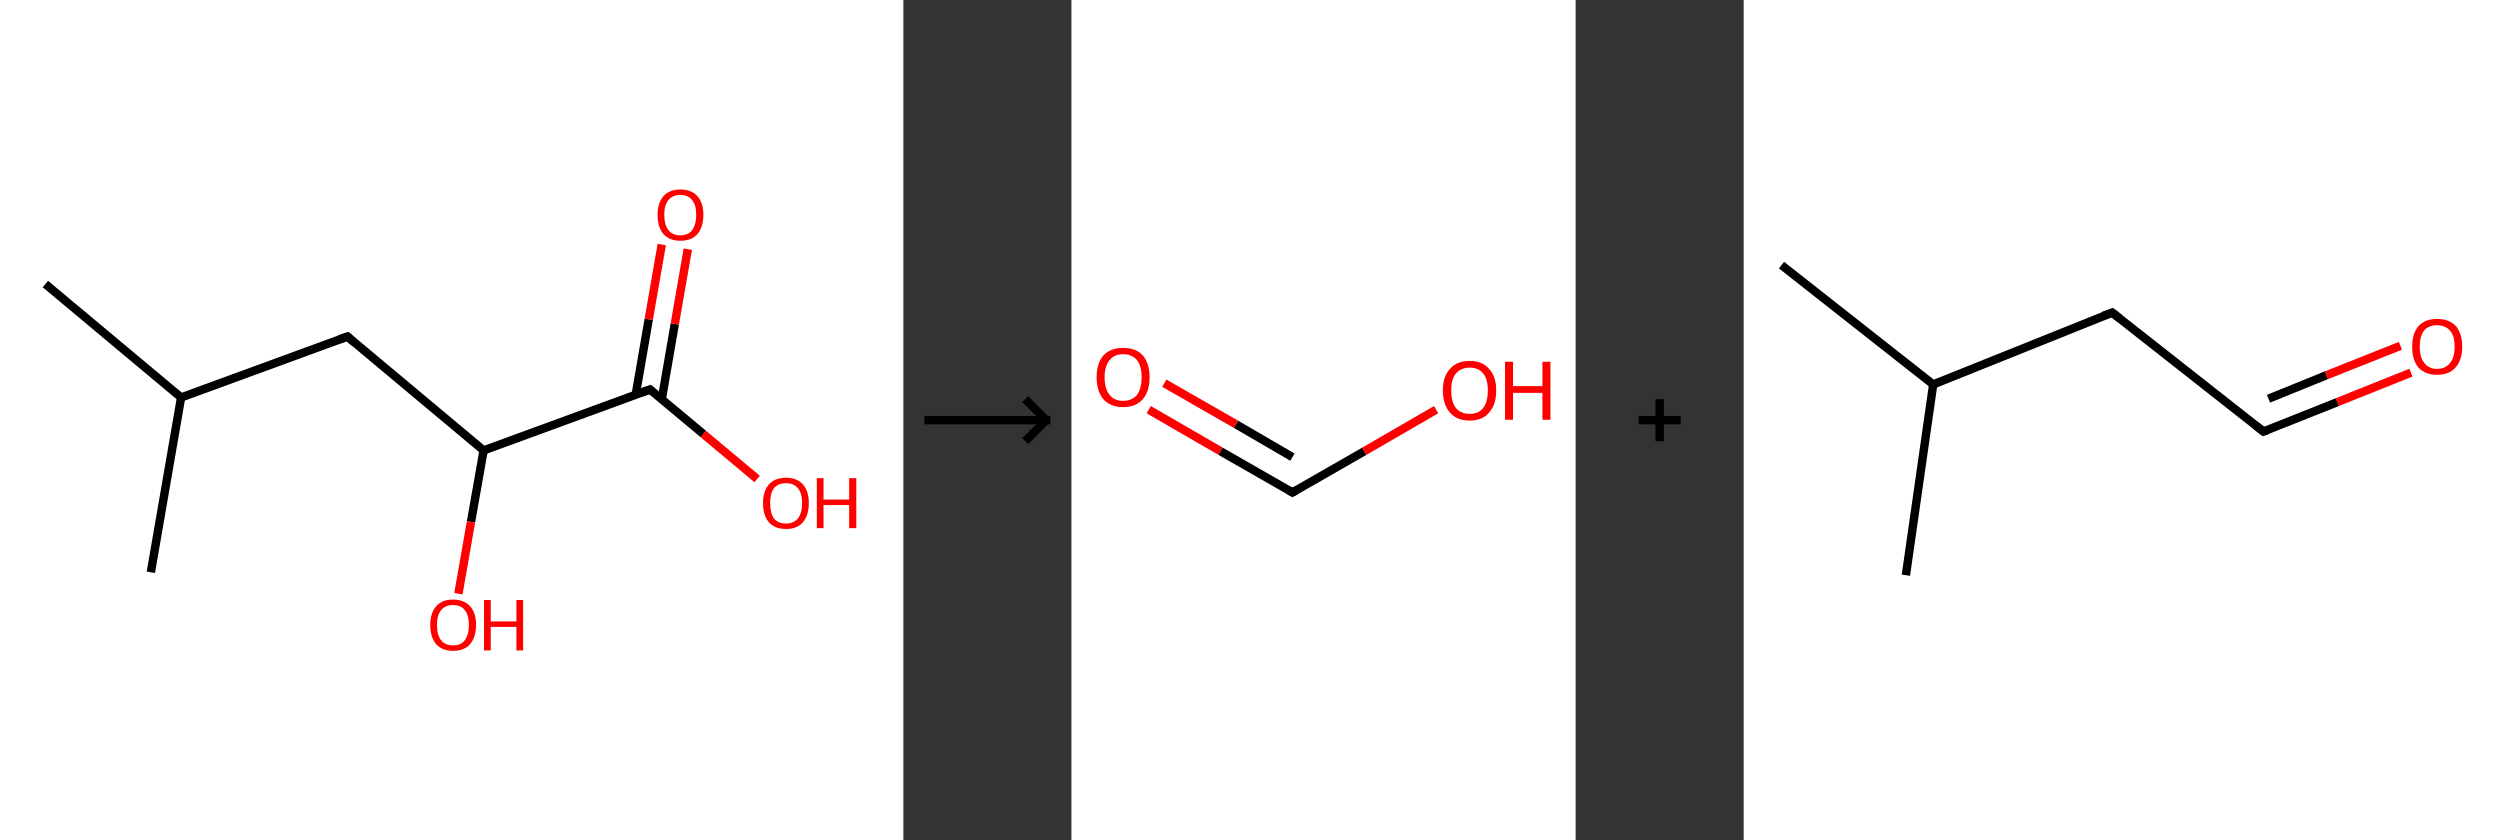 <?xml version='1.0' encoding='ASCII' standalone='yes'?>
<svg xmlns="http://www.w3.org/2000/svg" xmlns:xlink="http://www.w3.org/1999/xlink" version="1.1" width="595.0px" viewBox="0 0 595.0 200.0" height="200.0px">
  <rect x="0" y="0" width="595.0" height="200.0" fill="#333333" stroke="none"/>
  <g>
    <g transform="translate(0, 0) scale(1 1) "><!-- END OF HEADER -->
<rect style="opacity:1.0;fill:#FFFFFF;stroke:none" width="215.0" height="200.0" x="0.0" y="0.0"> </rect>
<path class="bond-0 atom-0 atom-1" d="M 10.8,67.6 L 43.1,94.6" style="fill:none;fill-rule:evenodd;stroke:#000000;stroke-width:2.0px;stroke-linecap:butt;stroke-linejoin:miter;stroke-opacity:1"/>
<path class="bond-1 atom-1 atom-2" d="M 43.1,94.6 L 35.9,136.2" style="fill:none;fill-rule:evenodd;stroke:#000000;stroke-width:2.0px;stroke-linecap:butt;stroke-linejoin:miter;stroke-opacity:1"/>
<path class="bond-2 atom-1 atom-3" d="M 43.1,94.6 L 82.7,80.1" style="fill:none;fill-rule:evenodd;stroke:#000000;stroke-width:2.0px;stroke-linecap:butt;stroke-linejoin:miter;stroke-opacity:1"/>
<path class="bond-3 atom-3 atom-4" d="M 82.7,80.1 L 115.1,107.2" style="fill:none;fill-rule:evenodd;stroke:#000000;stroke-width:2.0px;stroke-linecap:butt;stroke-linejoin:miter;stroke-opacity:1"/>
<path class="bond-4 atom-4 atom-5" d="M 115.1,107.2 L 112.1,124.2" style="fill:none;fill-rule:evenodd;stroke:#000000;stroke-width:2.0px;stroke-linecap:butt;stroke-linejoin:miter;stroke-opacity:1"/>
<path class="bond-4 atom-4 atom-5" d="M 112.1,124.2 L 109.1,141.3" style="fill:none;fill-rule:evenodd;stroke:#FF0000;stroke-width:2.0px;stroke-linecap:butt;stroke-linejoin:miter;stroke-opacity:1"/>
<path class="bond-5 atom-4 atom-6" d="M 115.1,107.2 L 154.7,92.7" style="fill:none;fill-rule:evenodd;stroke:#000000;stroke-width:2.0px;stroke-linecap:butt;stroke-linejoin:miter;stroke-opacity:1"/>
<path class="bond-6 atom-6 atom-7" d="M 157.5,95.0 L 160.6,77.1" style="fill:none;fill-rule:evenodd;stroke:#000000;stroke-width:2.0px;stroke-linecap:butt;stroke-linejoin:miter;stroke-opacity:1"/>
<path class="bond-6 atom-6 atom-7" d="M 160.6,77.1 L 163.7,59.3" style="fill:none;fill-rule:evenodd;stroke:#FF0000;stroke-width:2.0px;stroke-linecap:butt;stroke-linejoin:miter;stroke-opacity:1"/>
<path class="bond-6 atom-6 atom-7" d="M 151.3,93.9 L 154.4,76.0" style="fill:none;fill-rule:evenodd;stroke:#000000;stroke-width:2.0px;stroke-linecap:butt;stroke-linejoin:miter;stroke-opacity:1"/>
<path class="bond-6 atom-6 atom-7" d="M 154.4,76.0 L 157.5,58.2" style="fill:none;fill-rule:evenodd;stroke:#FF0000;stroke-width:2.0px;stroke-linecap:butt;stroke-linejoin:miter;stroke-opacity:1"/>
<path class="bond-7 atom-6 atom-8" d="M 154.7,92.7 L 167.4,103.3" style="fill:none;fill-rule:evenodd;stroke:#000000;stroke-width:2.0px;stroke-linecap:butt;stroke-linejoin:miter;stroke-opacity:1"/>
<path class="bond-7 atom-6 atom-8" d="M 167.4,103.3 L 180.2,114.0" style="fill:none;fill-rule:evenodd;stroke:#FF0000;stroke-width:2.0px;stroke-linecap:butt;stroke-linejoin:miter;stroke-opacity:1"/>
<path d="M 80.7,80.8 L 82.7,80.1 L 84.3,81.5" style="fill:none;stroke:#000000;stroke-width:2.0px;stroke-linecap:butt;stroke-linejoin:miter;stroke-opacity:1;"/>
<path d="M 152.7,93.4 L 154.7,92.7 L 155.3,93.2" style="fill:none;stroke:#000000;stroke-width:2.0px;stroke-linecap:butt;stroke-linejoin:miter;stroke-opacity:1;"/>
<path class="atom-5" d="M 102.4 148.7 Q 102.4 145.9, 103.8 144.3 Q 105.2 142.7, 107.8 142.7 Q 110.5 142.7, 111.9 144.3 Q 113.3 145.9, 113.3 148.7 Q 113.3 151.6, 111.9 153.3 Q 110.5 154.9, 107.8 154.9 Q 105.2 154.9, 103.8 153.3 Q 102.4 151.7, 102.4 148.7 M 107.8 153.6 Q 109.7 153.6, 110.6 152.4 Q 111.6 151.1, 111.6 148.7 Q 111.6 146.4, 110.6 145.2 Q 109.7 144.0, 107.8 144.0 Q 106.0 144.0, 105.0 145.2 Q 104.0 146.4, 104.0 148.7 Q 104.0 151.2, 105.0 152.4 Q 106.0 153.6, 107.8 153.6 " fill="#FF0000"/>
<path class="atom-5" d="M 115.2 142.8 L 116.8 142.8 L 116.8 147.9 L 122.9 147.9 L 122.9 142.8 L 124.5 142.8 L 124.5 154.8 L 122.9 154.8 L 122.9 149.2 L 116.8 149.2 L 116.8 154.8 L 115.2 154.8 L 115.2 142.8 " fill="#FF0000"/>
<path class="atom-7" d="M 156.5 51.1 Q 156.5 48.3, 157.9 46.7 Q 159.3 45.1, 161.9 45.1 Q 164.6 45.1, 166.0 46.7 Q 167.4 48.3, 167.4 51.1 Q 167.4 54.0, 166.0 55.7 Q 164.6 57.3, 161.9 57.3 Q 159.3 57.3, 157.9 55.7 Q 156.5 54.1, 156.5 51.1 M 161.9 56.0 Q 163.8 56.0, 164.7 54.8 Q 165.7 53.5, 165.7 51.1 Q 165.7 48.8, 164.7 47.6 Q 163.8 46.4, 161.9 46.4 Q 160.1 46.4, 159.1 47.6 Q 158.1 48.8, 158.1 51.1 Q 158.1 53.5, 159.1 54.8 Q 160.1 56.0, 161.9 56.0 " fill="#FF0000"/>
<path class="atom-8" d="M 181.6 119.7 Q 181.6 116.9, 183.0 115.3 Q 184.4 113.7, 187.1 113.7 Q 189.7 113.7, 191.1 115.3 Q 192.5 116.9, 192.5 119.7 Q 192.5 122.6, 191.1 124.3 Q 189.7 125.9, 187.1 125.9 Q 184.4 125.9, 183.0 124.3 Q 181.6 122.7, 181.6 119.7 M 187.1 124.6 Q 188.9 124.6, 189.9 123.4 Q 190.9 122.1, 190.9 119.7 Q 190.9 117.4, 189.9 116.2 Q 188.9 115.0, 187.1 115.0 Q 185.2 115.0, 184.2 116.2 Q 183.3 117.4, 183.3 119.7 Q 183.3 122.1, 184.2 123.4 Q 185.2 124.6, 187.1 124.6 " fill="#FF0000"/>
<path class="atom-8" d="M 194.4 113.8 L 196.0 113.8 L 196.0 118.9 L 202.1 118.9 L 202.1 113.8 L 203.8 113.8 L 203.8 125.7 L 202.1 125.7 L 202.1 120.2 L 196.0 120.2 L 196.0 125.7 L 194.4 125.7 L 194.4 113.8 " fill="#FF0000"/>
</g>
    <g transform="translate(215.0, 0) scale(1 1) "><line x1="5" y1="100" x2="35" y2="100" style="stroke:rgb(0,0,0);stroke-width:2"/>
  <line x1="34" y1="100" x2="29" y2="95" style="stroke:rgb(0,0,0);stroke-width:2"/>
  <line x1="34" y1="100" x2="29" y2="105" style="stroke:rgb(0,0,0);stroke-width:2"/>
</g>
    <g transform="translate(255.0, 0) scale(1 1) "><!-- END OF HEADER -->
<rect style="opacity:1.0;fill:#FFFFFF;stroke:none" width="120.0" height="200.0" x="0.0" y="0.0"> </rect>
<path class="bond-0 atom-0 atom-1" d="M 18.4,97.5 L 35.5,107.4" style="fill:none;fill-rule:evenodd;stroke:#FF0000;stroke-width:2.0px;stroke-linecap:butt;stroke-linejoin:miter;stroke-opacity:1"/>
<path class="bond-0 atom-0 atom-1" d="M 35.5,107.4 L 52.6,117.2" style="fill:none;fill-rule:evenodd;stroke:#000000;stroke-width:2.0px;stroke-linecap:butt;stroke-linejoin:miter;stroke-opacity:1"/>
<path class="bond-0 atom-0 atom-1" d="M 22.1,91.2 L 39.2,101.0" style="fill:none;fill-rule:evenodd;stroke:#FF0000;stroke-width:2.0px;stroke-linecap:butt;stroke-linejoin:miter;stroke-opacity:1"/>
<path class="bond-0 atom-0 atom-1" d="M 39.2,101.0 L 52.6,108.8" style="fill:none;fill-rule:evenodd;stroke:#000000;stroke-width:2.0px;stroke-linecap:butt;stroke-linejoin:miter;stroke-opacity:1"/>
<path class="bond-1 atom-1 atom-2" d="M 52.6,117.2 L 69.7,107.4" style="fill:none;fill-rule:evenodd;stroke:#000000;stroke-width:2.0px;stroke-linecap:butt;stroke-linejoin:miter;stroke-opacity:1"/>
<path class="bond-1 atom-1 atom-2" d="M 69.7,107.4 L 86.8,97.5" style="fill:none;fill-rule:evenodd;stroke:#FF0000;stroke-width:2.0px;stroke-linecap:butt;stroke-linejoin:miter;stroke-opacity:1"/>
<path d="M 51.8,116.7 L 52.6,117.2 L 53.5,116.7" style="fill:none;stroke:#000000;stroke-width:2.0px;stroke-linecap:butt;stroke-linejoin:miter;stroke-opacity:1;"/>
<path class="atom-0" d="M 6.0 89.8 Q 6.0 86.5, 7.6 84.6 Q 9.3 82.8, 12.3 82.8 Q 15.4 82.8, 17.0 84.6 Q 18.6 86.5, 18.6 89.8 Q 18.6 93.1, 17.0 95.0 Q 15.3 96.9, 12.3 96.9 Q 9.3 96.9, 7.6 95.0 Q 6.0 93.1, 6.0 89.8 M 12.3 95.4 Q 14.4 95.4, 15.6 94.0 Q 16.7 92.5, 16.7 89.8 Q 16.7 87.1, 15.6 85.7 Q 14.4 84.3, 12.3 84.3 Q 10.2 84.3, 9.1 85.7 Q 7.9 87.1, 7.9 89.8 Q 7.9 92.6, 9.1 94.0 Q 10.2 95.4, 12.3 95.4 " fill="#FF0000"/>
<path class="atom-2" d="M 88.4 92.9 Q 88.4 89.6, 90.1 87.8 Q 91.7 85.9, 94.8 85.9 Q 97.8 85.9, 99.4 87.8 Q 101.1 89.6, 101.1 92.9 Q 101.1 96.3, 99.4 98.2 Q 97.8 100.1, 94.8 100.1 Q 91.7 100.1, 90.1 98.2 Q 88.4 96.3, 88.4 92.9 M 94.8 98.5 Q 96.9 98.5, 98.0 97.1 Q 99.1 95.7, 99.1 92.9 Q 99.1 90.2, 98.0 88.9 Q 96.9 87.5, 94.8 87.5 Q 92.7 87.5, 91.5 88.9 Q 90.4 90.2, 90.4 92.9 Q 90.4 95.7, 91.5 97.1 Q 92.7 98.5, 94.8 98.5 " fill="#FF0000"/>
<path class="atom-2" d="M 103.2 86.1 L 105.1 86.1 L 105.1 91.9 L 112.1 91.9 L 112.1 86.1 L 114.0 86.1 L 114.0 99.9 L 112.1 99.9 L 112.1 93.5 L 105.1 93.5 L 105.1 99.9 L 103.2 99.9 L 103.2 86.1 " fill="#FF0000"/>
</g>
    <g transform="translate(375.0, 0) scale(1 1) "><line x1="15" y1="100" x2="25" y2="100" style="stroke:rgb(0,0,0);stroke-width:2"/>
  <line x1="20" y1="95" x2="20" y2="105" style="stroke:rgb(0,0,0);stroke-width:2"/>
</g>
    <g transform="translate(415.0, 0) scale(1 1) "><!-- END OF HEADER -->
<rect style="opacity:1.0;fill:#FFFFFF;stroke:none" width="180.0" height="200.0" x="0.0" y="0.0"> </rect>
<path class="bond-0 atom-0 atom-1" d="M 9.0,63.1 L 45.1,91.5" style="fill:none;fill-rule:evenodd;stroke:#000000;stroke-width:2.0px;stroke-linecap:butt;stroke-linejoin:miter;stroke-opacity:1"/>
<path class="bond-1 atom-1 atom-2" d="M 45.1,91.5 L 38.6,136.9" style="fill:none;fill-rule:evenodd;stroke:#000000;stroke-width:2.0px;stroke-linecap:butt;stroke-linejoin:miter;stroke-opacity:1"/>
<path class="bond-2 atom-1 atom-3" d="M 45.1,91.5 L 87.7,74.4" style="fill:none;fill-rule:evenodd;stroke:#000000;stroke-width:2.0px;stroke-linecap:butt;stroke-linejoin:miter;stroke-opacity:1"/>
<path class="bond-3 atom-3 atom-4" d="M 87.7,74.4 L 123.7,102.7" style="fill:none;fill-rule:evenodd;stroke:#000000;stroke-width:2.0px;stroke-linecap:butt;stroke-linejoin:miter;stroke-opacity:1"/>
<path class="bond-4 atom-4 atom-5" d="M 123.7,102.7 L 141.3,95.7" style="fill:none;fill-rule:evenodd;stroke:#000000;stroke-width:2.0px;stroke-linecap:butt;stroke-linejoin:miter;stroke-opacity:1"/>
<path class="bond-4 atom-4 atom-5" d="M 141.3,95.7 L 158.8,88.7" style="fill:none;fill-rule:evenodd;stroke:#FF0000;stroke-width:2.0px;stroke-linecap:butt;stroke-linejoin:miter;stroke-opacity:1"/>
<path class="bond-4 atom-4 atom-5" d="M 124.9,94.9 L 138.7,89.3" style="fill:none;fill-rule:evenodd;stroke:#000000;stroke-width:2.0px;stroke-linecap:butt;stroke-linejoin:miter;stroke-opacity:1"/>
<path class="bond-4 atom-4 atom-5" d="M 138.7,89.3 L 156.3,82.3" style="fill:none;fill-rule:evenodd;stroke:#FF0000;stroke-width:2.0px;stroke-linecap:butt;stroke-linejoin:miter;stroke-opacity:1"/>
<path d="M 85.5,75.2 L 87.7,74.4 L 89.5,75.8" style="fill:none;stroke:#000000;stroke-width:2.0px;stroke-linecap:butt;stroke-linejoin:miter;stroke-opacity:1;"/>
<path d="M 121.9,101.3 L 123.7,102.7 L 124.6,102.4" style="fill:none;stroke:#000000;stroke-width:2.0px;stroke-linecap:butt;stroke-linejoin:miter;stroke-opacity:1;"/>
<path class="atom-5" d="M 159.1 82.5 Q 159.1 79.4, 160.6 77.6 Q 162.2 75.9, 165.0 75.9 Q 167.9 75.9, 169.5 77.6 Q 171.0 79.4, 171.0 82.5 Q 171.0 85.7, 169.4 87.5 Q 167.9 89.2, 165.0 89.2 Q 162.2 89.2, 160.6 87.5 Q 159.1 85.7, 159.1 82.5 M 165.0 87.8 Q 167.0 87.8, 168.1 86.4 Q 169.2 85.1, 169.2 82.5 Q 169.2 79.9, 168.1 78.7 Q 167.0 77.4, 165.0 77.4 Q 163.1 77.4, 162.0 78.6 Q 160.9 79.9, 160.9 82.5 Q 160.9 85.1, 162.0 86.4 Q 163.1 87.8, 165.0 87.8 " fill="#FF0000"/>
</g>
  </g>
</svg>
